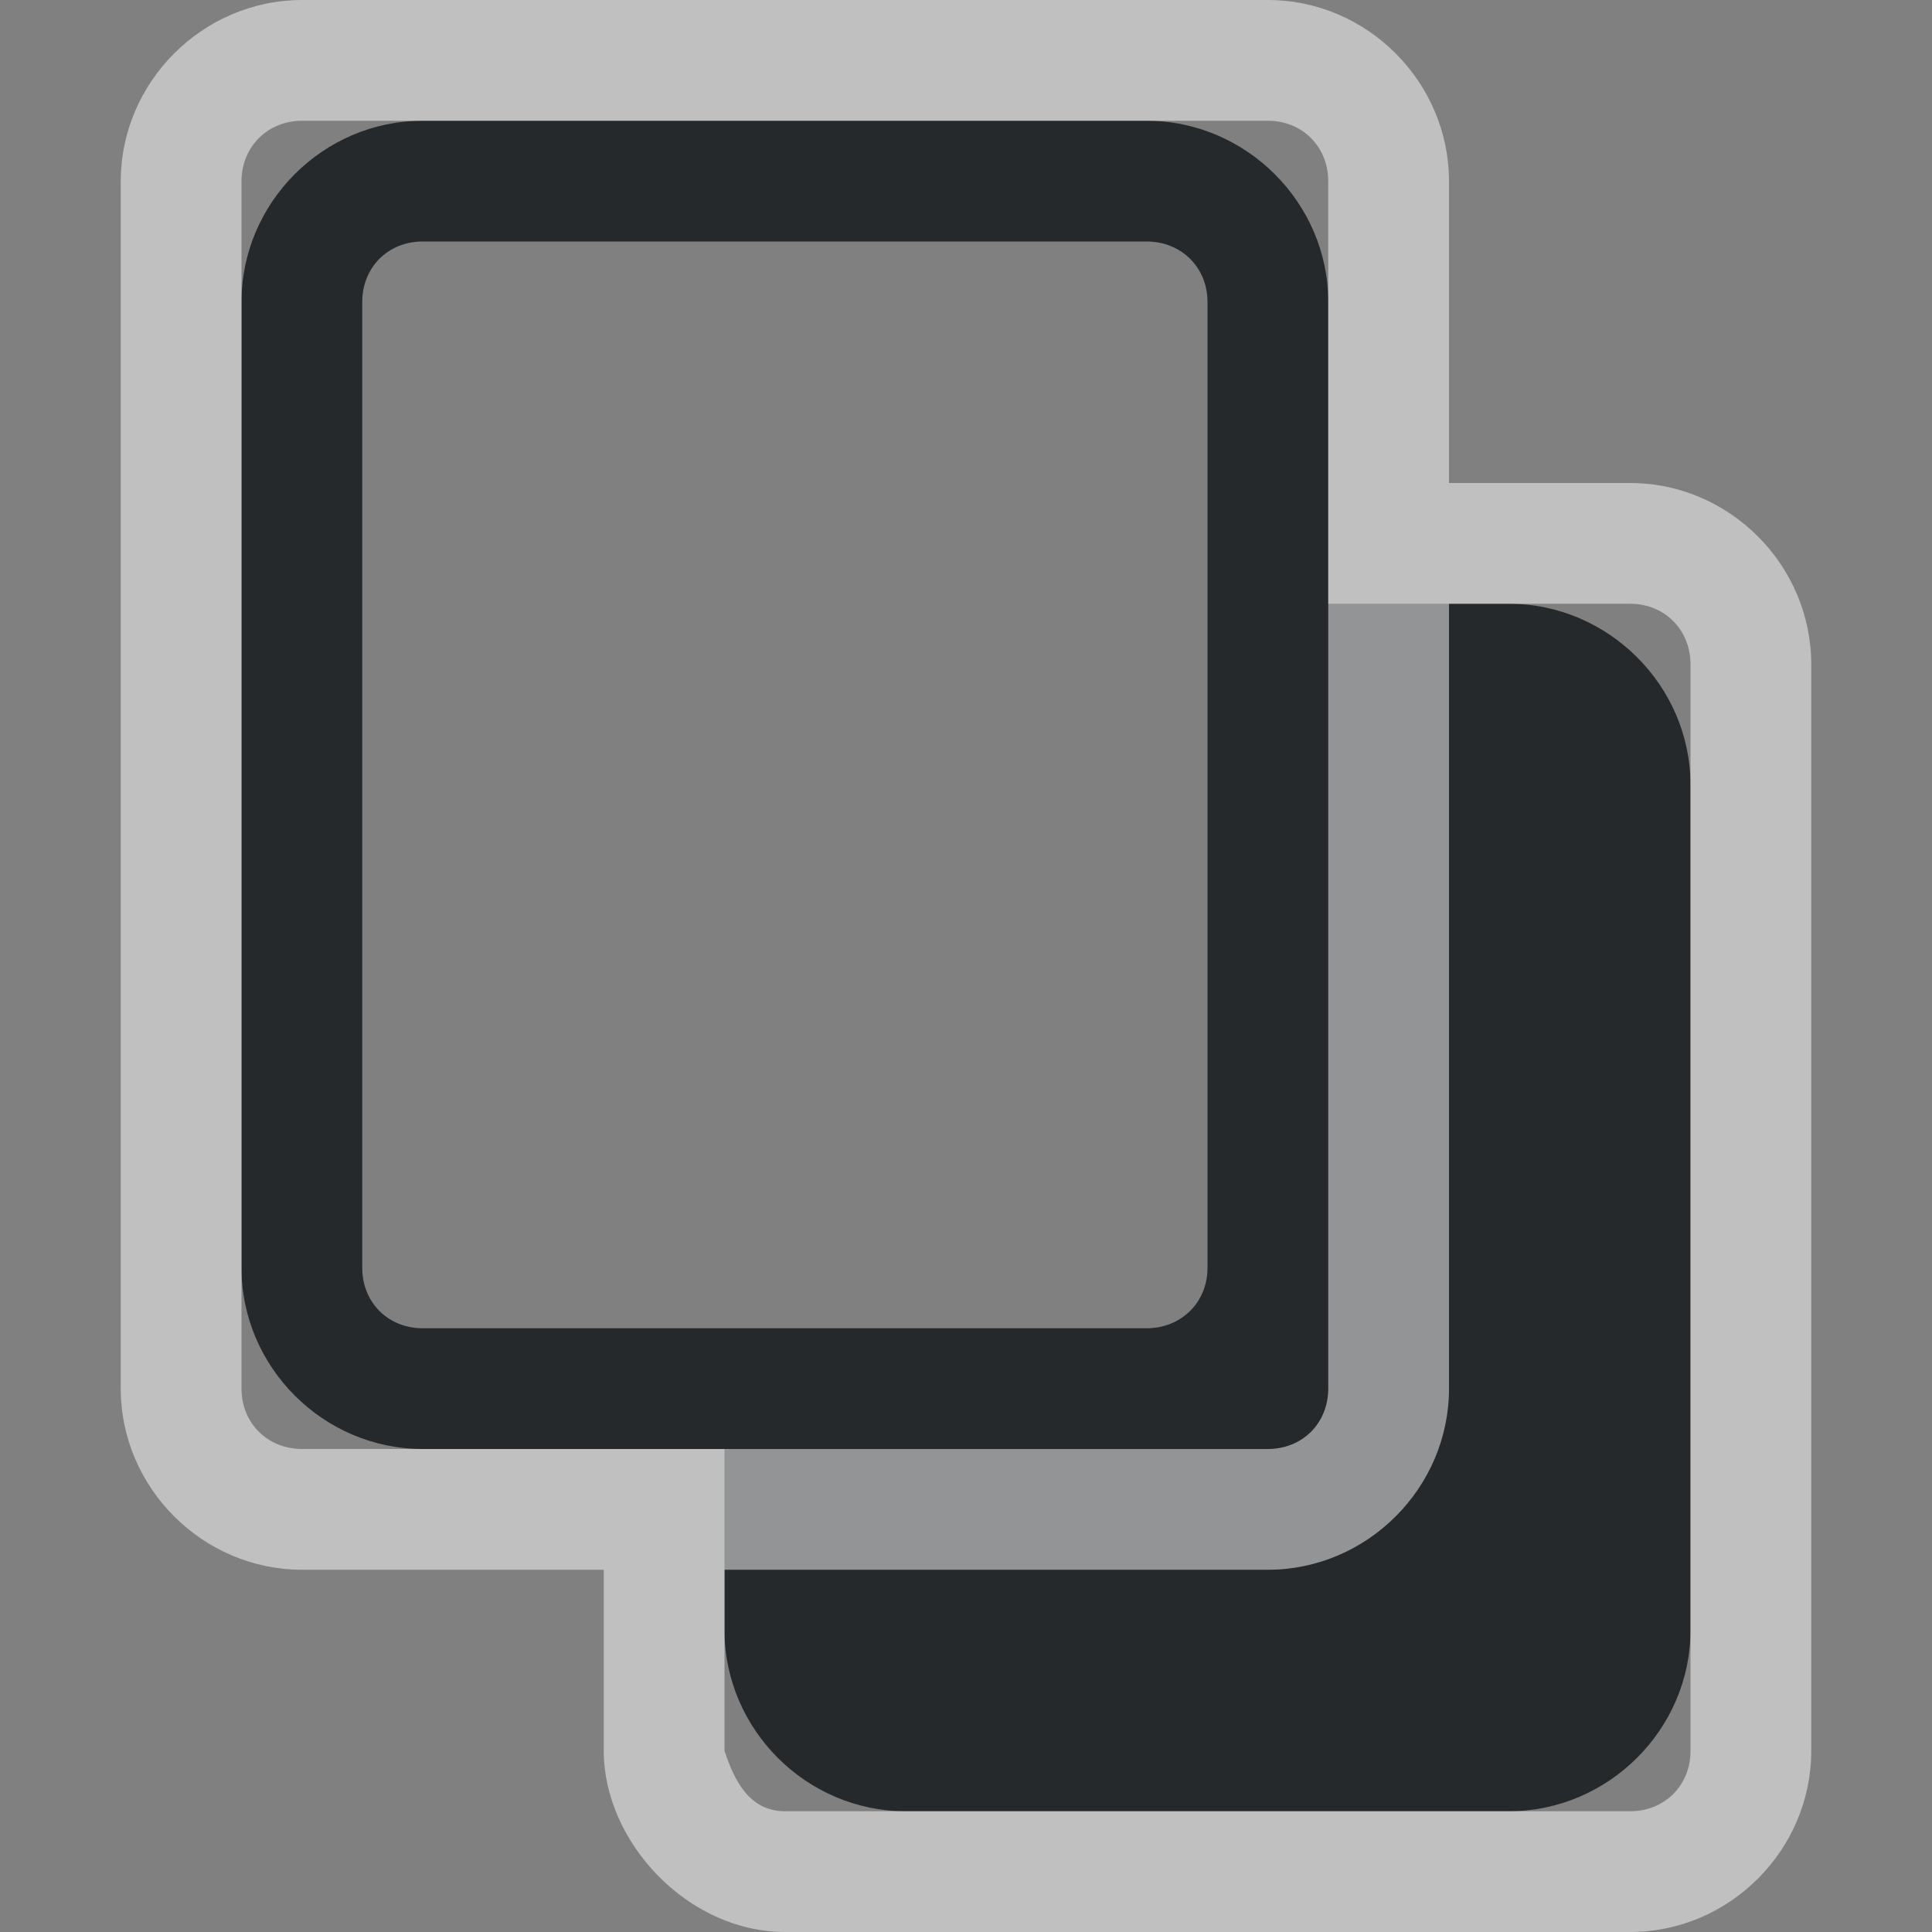 <?xml version="1.0" encoding="UTF-8"?>
<!-- Created with Inkscape (http://www.inkscape.org/) -->
<svg width="16" height="16" version="1.1" xmlns="http://www.w3.org/2000/svg" xmlns:cc="http://creativecommons.org/ns#" xmlns:dc="http://purl.org/dc/elements/1.1/" xmlns:rdf="http://www.w3.org/1999/02/22-rdf-syntax-ns#">
	<rect width="100%" height="100%" fill="#808080" stroke="none"/>
	<defs>
		<style
			id="current-color-scheme"
			type="text/css">
			.ColorScheme-Text {
			color:#090d11;
			}
			.ColorScheme-Background{
			color:#ffffff;
			}
		</style>
	</defs>
	<path d="m3.5 1c-0.823 0-1.5 0.678-1.5 1.5v8c0 0.822 0.678 1.5 1.5 1.5h2.5v1.5c0 0.822 0.678 1.5 1.5 1.5h4.996c0.822 0 1.504-0.677 1.504-1.5v-7c0-0.822-0.682-1.5-1.504-1.5h-1.496v-2.5c0-0.822-0.682-1.5-1.504-1.5zm0 1h5.996c0.286 0 0.504 0.214 0.504 0.5v8c0 0.286-0.218 0.5-0.504 0.5h-5.996c-0.286 0-0.5-0.214-0.5-0.5v-8c0-0.286 0.214-0.5 0.5-0.5z" style="fill:currentColor;fill-opacity:0.75;" class="ColorScheme-Text"/>
	<path d="m2.502 0c-0.823 0-1.502 0.679-1.502 1.502v9.998c0 0.822 0.679 1.5 1.502 1.5h7.998c0.822 0 1.5-0.678 1.5-1.5v-9.998c0-0.823-0.678-1.502-1.5-1.502zm0 1h7.998c0.286 0 0.5 0.216 0.5 0.502v9.998c0 0.286-0.214 0.5-0.5 0.5h-7.998c-0.286 0-0.502-0.214-0.502-0.5v-9.998c0-0.286 0.216-0.502 0.502-0.502zm9.498 3v1h1.5c0.286 0 0.5 0.216 0.5 0.502v8.998c0 0.286-0.214 0.5-0.5 0.5h-6.998c-0.296 0-0.42-0.253-0.502-0.5v-1.5h-1v1.5c0 0.754 0.695 1.5 1.502 1.5h6.998c0.822 0 1.5-0.678 1.5-1.5v-8.998c0-0.823-0.678-1.502-1.5-1.502z" style="fill:currentColor;fill-opacity:0.5;" class="ColorScheme-Background"/>
</svg>
